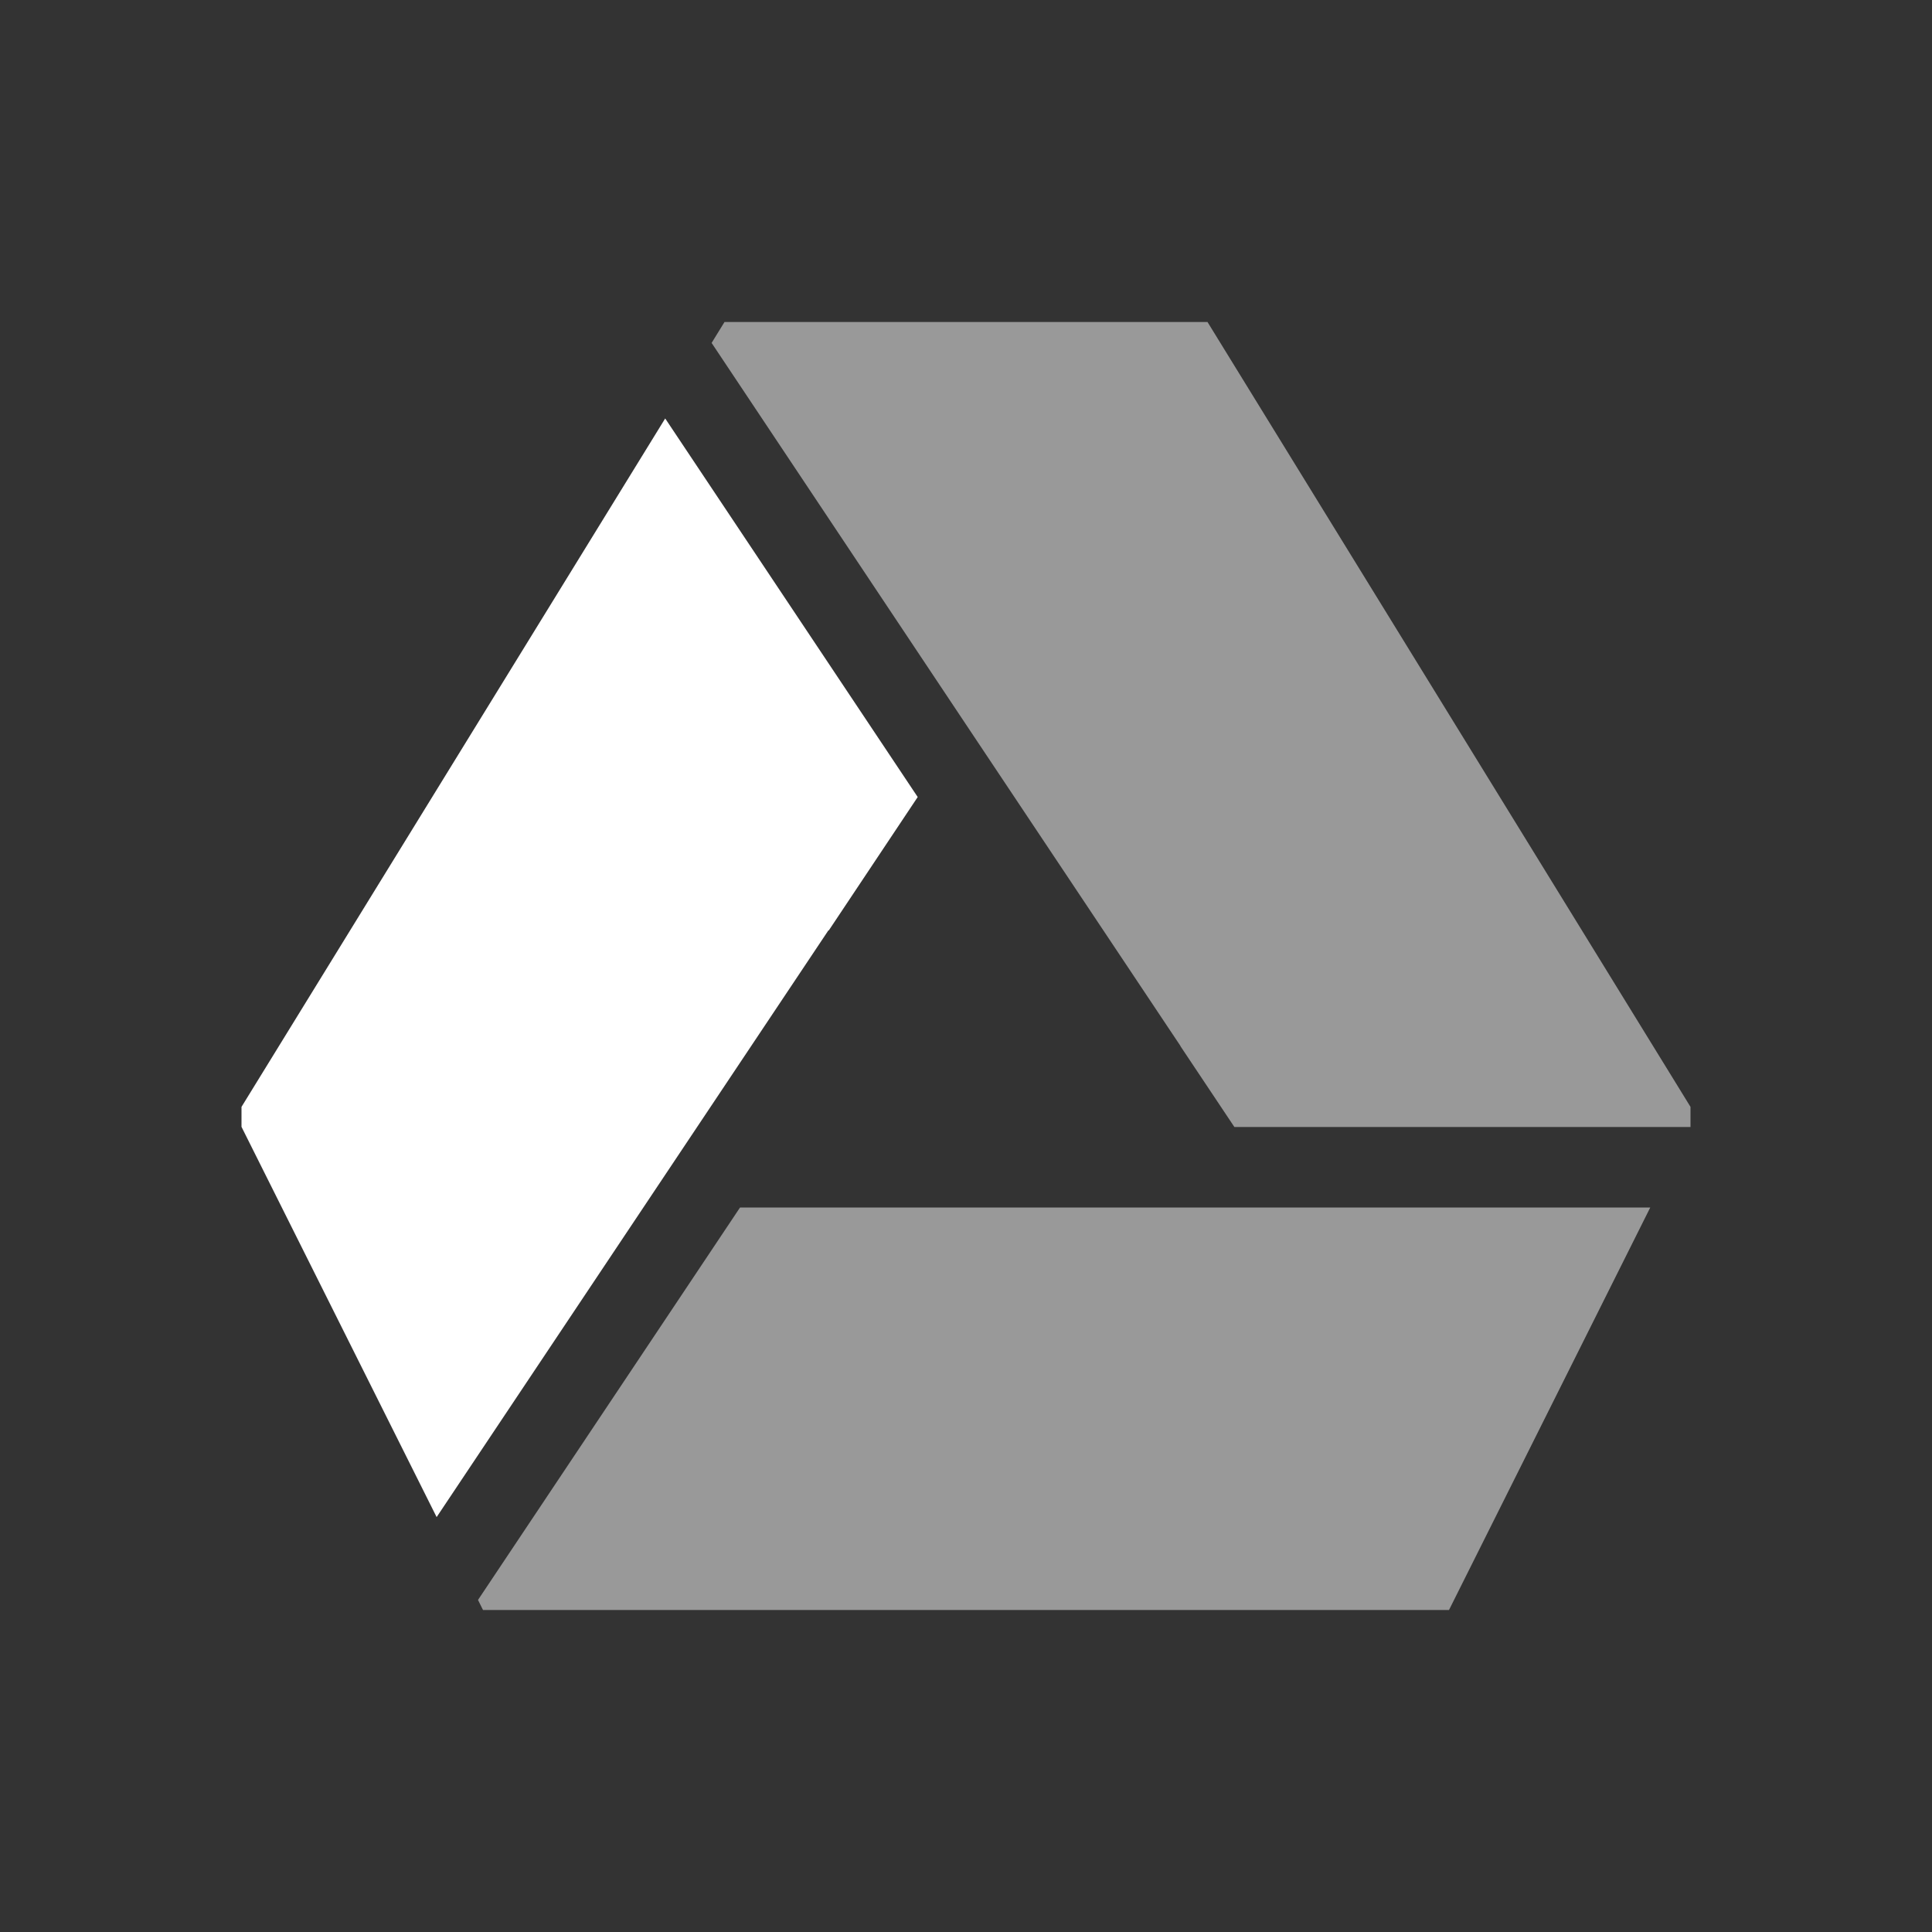 <svg xmlns="http://www.w3.org/2000/svg" xmlns:svg="http://www.w3.org/2000/svg" id="svg2" width="24" height="24" version="1.1" viewBox="0 0 24 24"><rect x="0" y="0" width="24" height="24" fill="#333333" stroke="none"/><path id="path4153" fill="#fff" fill-opacity="1" fill-rule="evenodd" stroke="none" stroke-linecap="butt" stroke-linejoin="miter" stroke-opacity="1" stroke-width="1" d="M 9,4 8.84,4.26 12,9 l 2.666,3.996 -0.002,0 L 15.334,14 21,14 21,13.998 21,13.75 15,4 12,4 9,4 Z" opacity=".5"/><path id="path4151" fill="#fff" fill-opacity="1" fill-rule="evenodd" stroke="none" stroke-linecap="butt" stroke-linejoin="miter" stroke-opacity="1" stroke-width="1" d="M 8.264,5.197 3,13.75 l 0,0.248 2.424,4.848 4.867,-7.289 0.004,0.002 1.105,-1.658 -3.137,-4.703 z" opacity="1"/><path id="path4211" fill="#fff" fill-opacity="1" fill-rule="evenodd" stroke="none" stroke-linecap="butt" stroke-linejoin="miter" stroke-opacity="1" stroke-width="1" d="M 9.193,15 5.938,19.875 6,20 l 6,0 6,0 2.5,-5 -4.5,0 -4,0 -2.807,0 z" opacity=".5"/></svg>